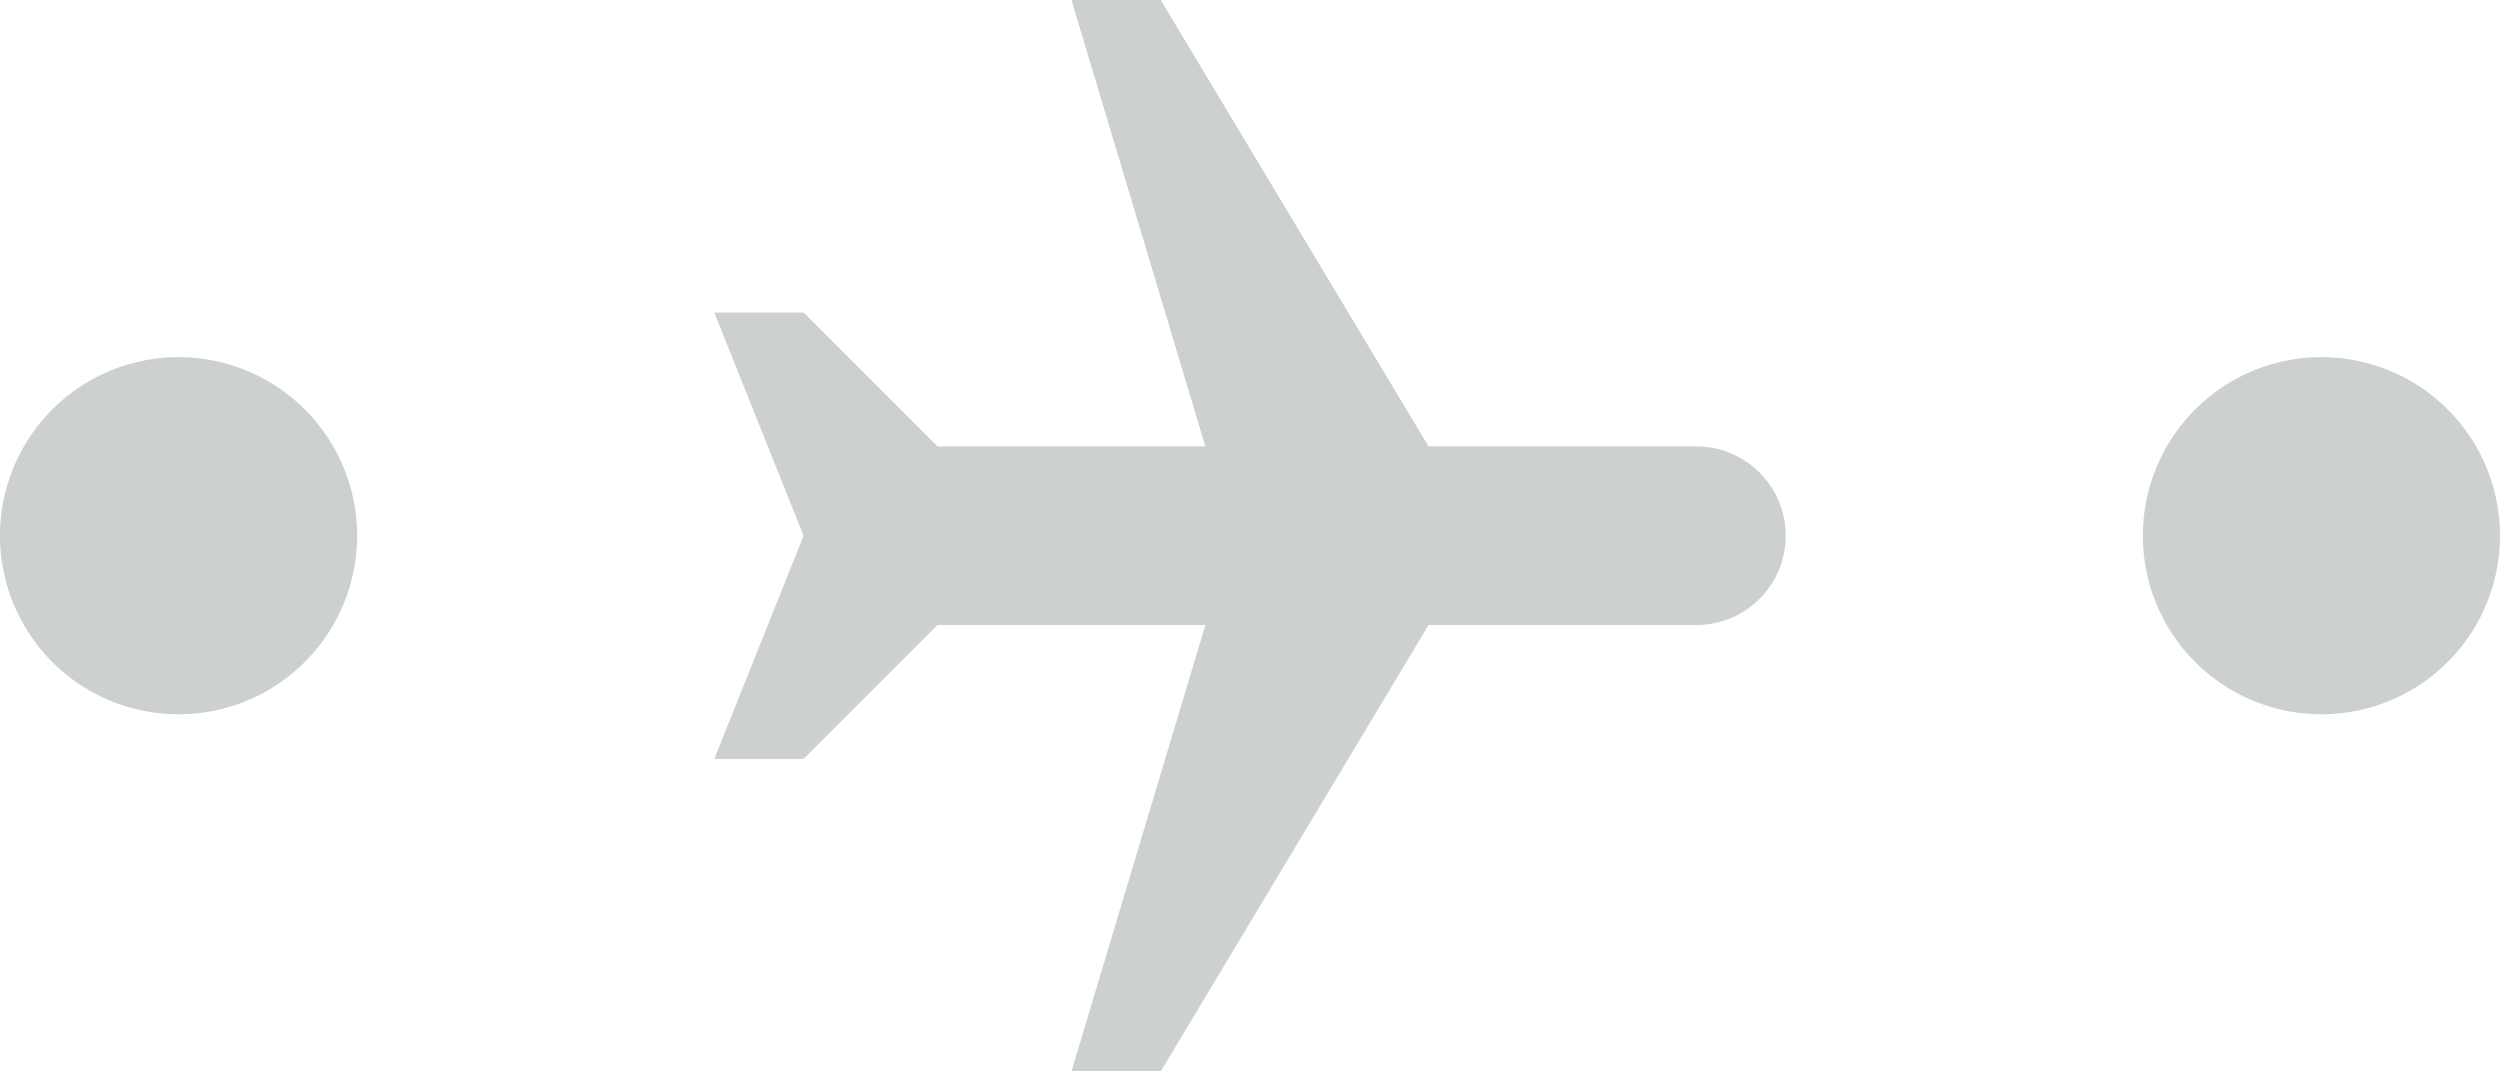 <svg xmlns="http://www.w3.org/2000/svg" width="28" height="12" viewBox="0 0 28 12"><path fill="#CDD0D1" fill-rule="evenodd" d="M26 8a2 2 0 1 0 0-4 2 2 0 0 0 0 4zM10.5 5h3L12 0h1l3 5h3a1 1 0 0 1 0 2h-3l-3 5h-1l1.5-5h-3L9 8.5H8L9 6 8 3.5h1L10.5 5zM2 8a2 2 0 1 0 0-4 2 2 0 0 0 0 4z"/></svg>